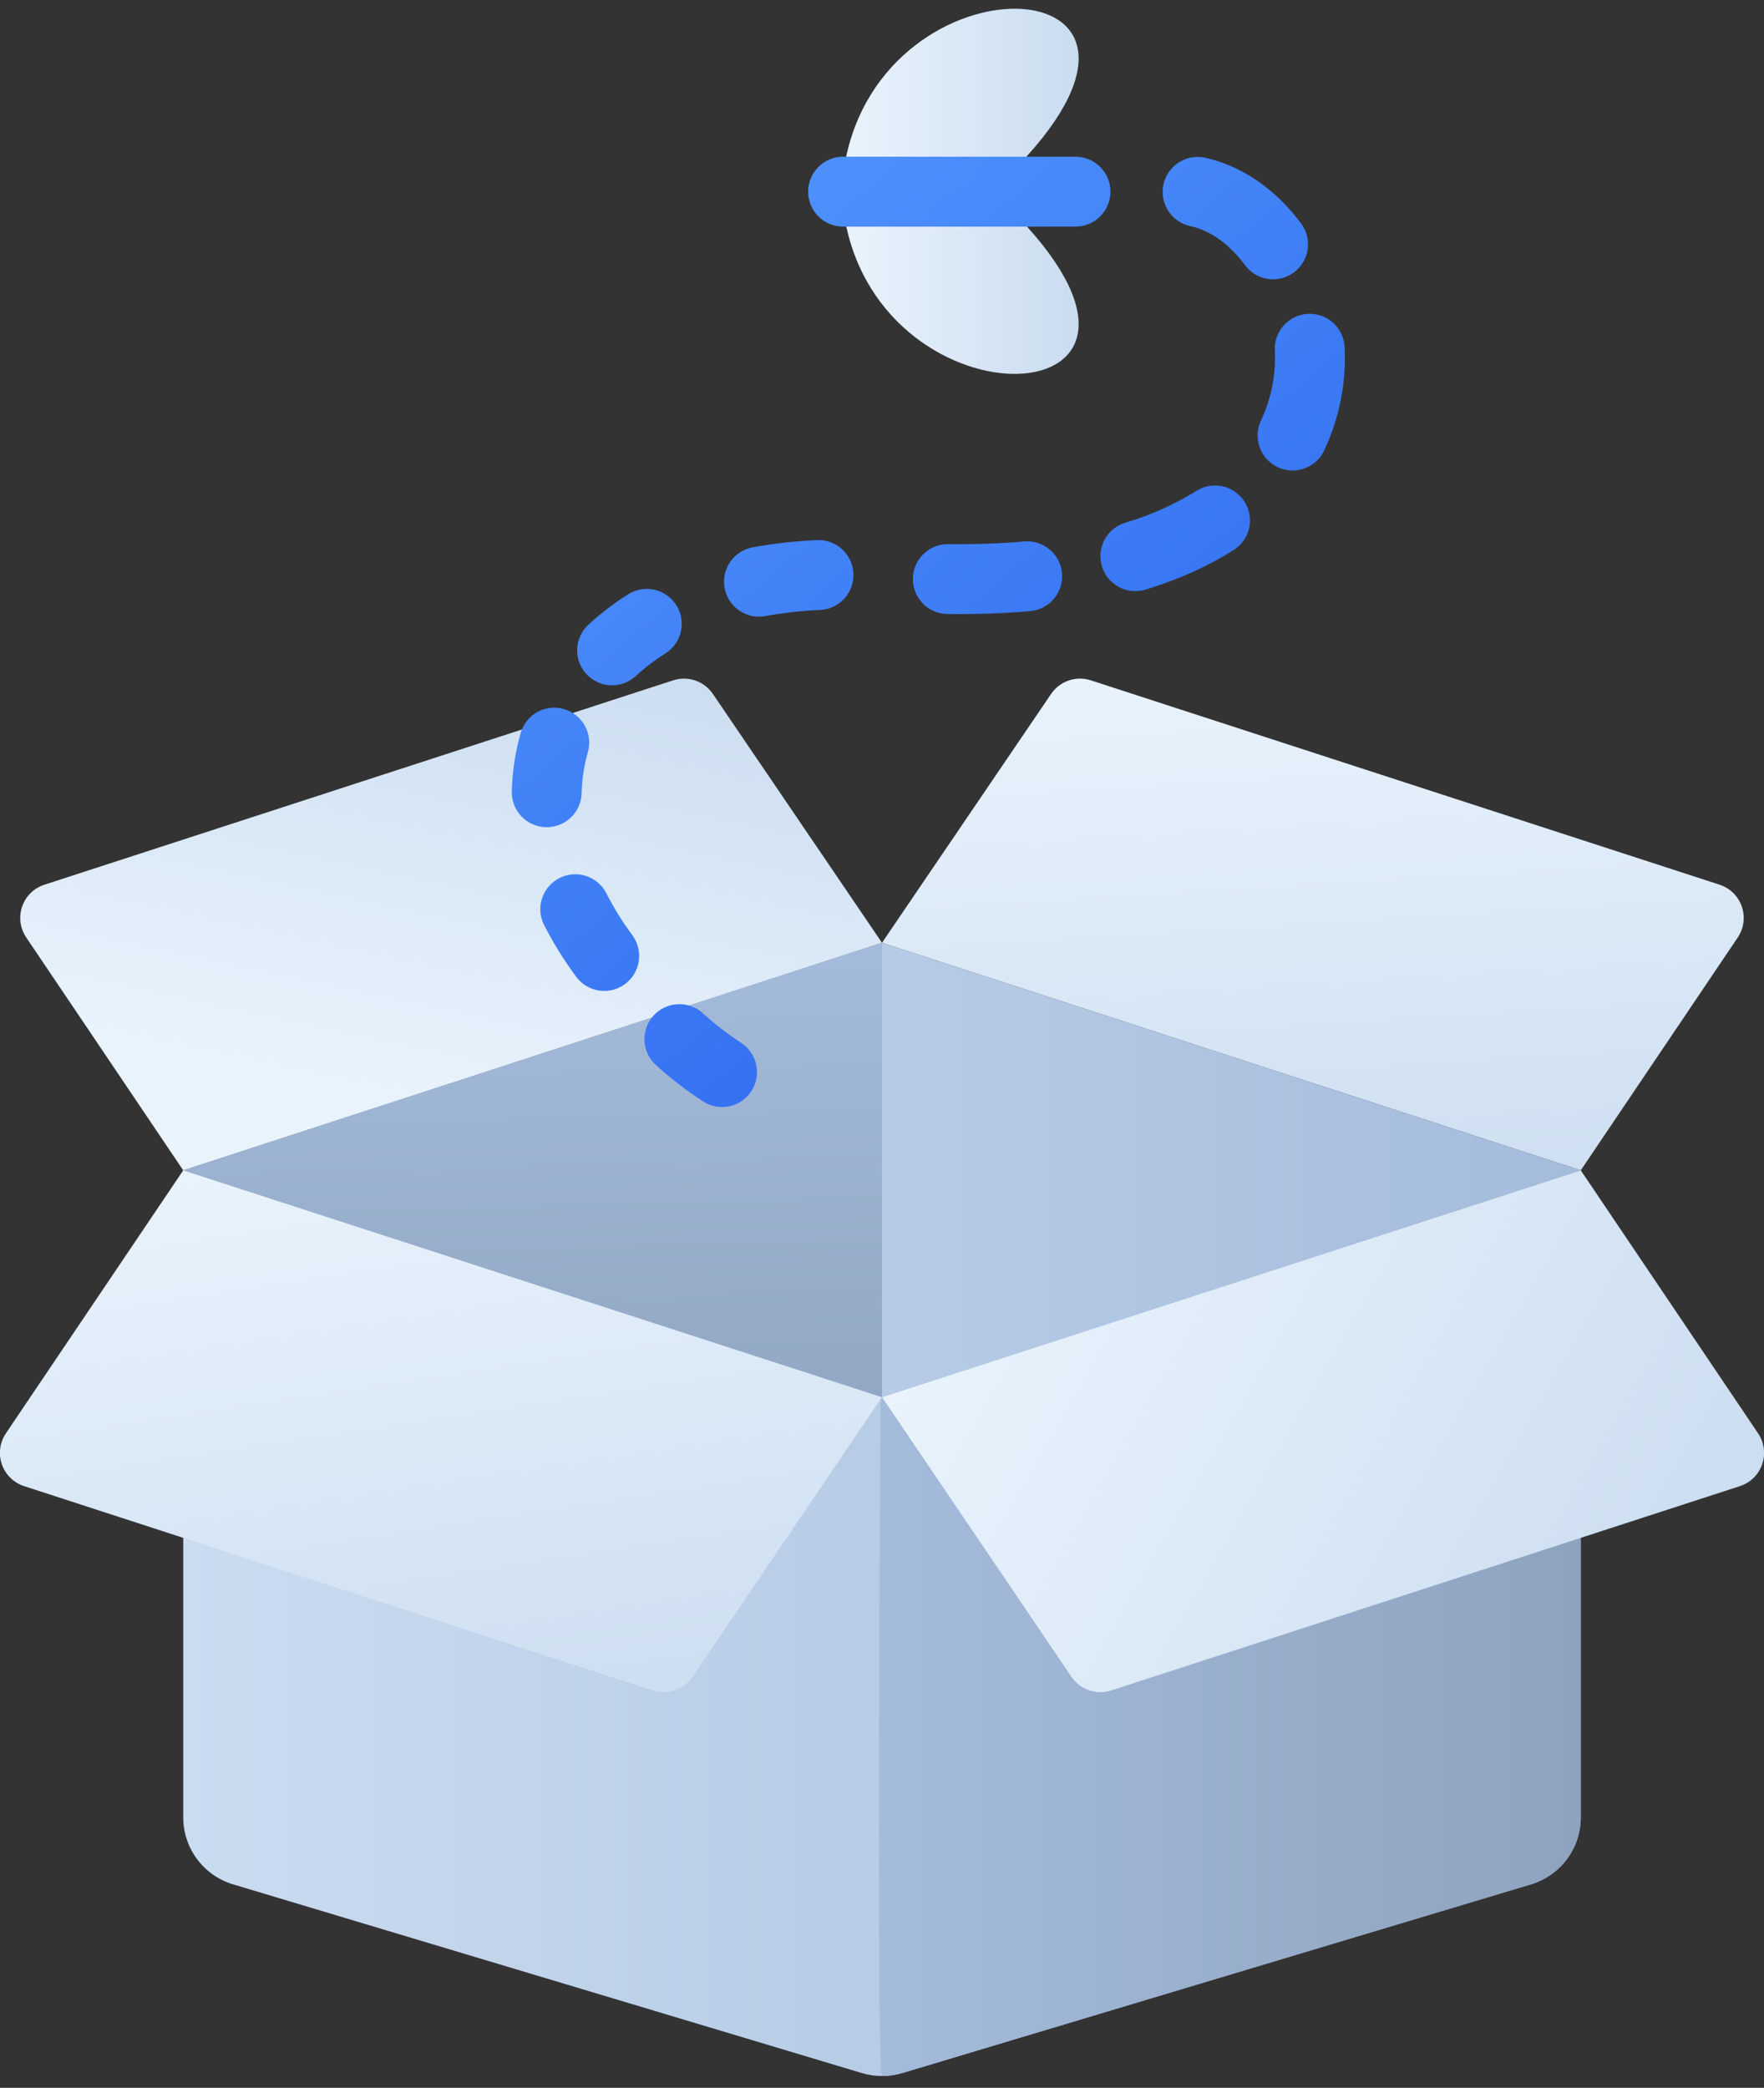<svg width="142" height="168" viewBox="0 0 142 168" fill="none" xmlns="http://www.w3.org/2000/svg">
<rect x="0" y="0" width="142" height="168" fill="#333333" stroke="none"/>
<path fill-rule="evenodd" clip-rule="evenodd" d="M127.25 94.173H14.75V146.238C14.75 147.448 15.139 148.625 15.861 149.596C16.583 150.567 17.599 151.279 18.758 151.627L69.383 166.814C70.438 167.129 71.562 167.129 72.617 166.814L123.242 151.627C124.401 151.279 125.417 150.567 126.139 149.596C126.86 148.625 127.25 147.448 127.25 146.238V94.173Z" fill="url(#paint0_linear_462_2540)"/>
<path fill-rule="evenodd" clip-rule="evenodd" d="M127.25 94.173H71C71 94.173 70.455 167.05 71 167.05C71.546 167.05 72.089 166.972 72.618 166.814L123.243 151.627C124.401 151.279 125.417 150.567 126.139 149.596C126.861 148.625 127.251 147.448 127.25 146.238V94.173Z" fill="url(#paint1_linear_462_2540)"/>
<path fill-rule="evenodd" clip-rule="evenodd" d="M71 112.423L14.75 94.173L0.476 115.334C0.232 115.695 0.075 116.108 0.018 116.54C-0.039 116.972 0.005 117.412 0.147 117.824C0.289 118.236 0.525 118.609 0.836 118.915C1.146 119.22 1.524 119.449 1.939 119.584L52.55 136.026C53.13 136.214 53.755 136.209 54.332 136.011C54.908 135.813 55.405 135.434 55.747 134.929L71 112.423Z" fill="url(#paint2_linear_462_2540)"/>
<path fill-rule="evenodd" clip-rule="evenodd" d="M127.25 94.173L71 112.423L86.252 134.929C86.594 135.434 87.091 135.813 87.668 136.011C88.245 136.209 88.87 136.214 89.45 136.026L140.061 119.584C140.475 119.449 140.853 119.22 141.164 118.915C141.475 118.609 141.711 118.236 141.852 117.824C141.994 117.412 142.038 116.972 141.981 116.54C141.924 116.108 141.767 115.695 141.523 115.334L127.25 94.173Z" fill="url(#paint3_linear_462_2540)"/>
<path fill-rule="evenodd" clip-rule="evenodd" d="M57.384 55.836C57.041 55.333 56.544 54.954 55.968 54.757C55.392 54.561 54.768 54.556 54.189 54.745L3.575 71.189C3.16 71.323 2.782 71.551 2.471 71.856C2.16 72.162 1.924 72.535 1.782 72.947C1.64 73.359 1.596 73.799 1.653 74.231C1.711 74.663 1.868 75.075 2.113 75.436L14.749 94.173L70.999 75.861L57.384 55.836Z" fill="url(#paint4_linear_462_2540)"/>
<path fill-rule="evenodd" clip-rule="evenodd" d="M139.887 75.436C140.13 75.075 140.286 74.662 140.343 74.231C140.4 73.799 140.356 73.36 140.214 72.948C140.072 72.536 139.837 72.163 139.526 71.858C139.215 71.553 138.838 71.324 138.424 71.189L87.81 54.745C87.231 54.556 86.607 54.561 86.031 54.757C85.455 54.954 84.958 55.333 84.615 55.836L71 75.861L127.25 94.173L139.887 75.436Z" fill="url(#paint5_linear_462_2540)"/>
<path fill-rule="evenodd" clip-rule="evenodd" d="M127.25 94.172L71 75.86L14.75 94.172L71 112.423L127.25 94.172Z" fill="url(#paint6_linear_462_2540)"/>
<path fill-rule="evenodd" clip-rule="evenodd" d="M71 112.423V75.86L14.75 94.172L71 112.423Z" fill="url(#paint7_linear_462_2540)"/>
<path fill-rule="evenodd" clip-rule="evenodd" d="M59.699 83.938C58.581 83.211 57.523 82.395 56.538 81.497C55.985 81.014 55.265 80.766 54.532 80.806C53.799 80.847 53.111 81.172 52.615 81.713C52.118 82.253 51.853 82.967 51.876 83.701C51.898 84.434 52.206 85.13 52.735 85.64C53.885 86.697 55.182 87.704 56.622 88.646C57.246 89.041 58.001 89.174 58.722 89.017C59.444 88.861 60.075 88.426 60.48 87.808C60.884 87.189 61.028 86.437 60.882 85.713C60.736 84.989 60.311 84.351 59.699 83.938ZM50.935 75.298C50.136 74.221 49.426 73.08 48.814 71.886C48.476 71.222 47.888 70.718 47.178 70.487C46.469 70.256 45.697 70.316 45.032 70.655C44.367 70.993 43.863 71.581 43.632 72.291C43.401 73 43.461 73.772 43.8 74.437C44.514 75.838 45.38 77.241 46.407 78.634C46.855 79.219 47.514 79.605 48.244 79.709C48.974 79.813 49.715 79.627 50.309 79.189C50.902 78.752 51.3 78.1 51.418 77.372C51.535 76.644 51.361 75.899 50.935 75.298ZM46.823 63.82C46.851 62.687 47.017 61.587 47.321 60.532C47.423 60.177 47.453 59.806 47.412 59.438C47.37 59.072 47.256 58.716 47.077 58.393C46.898 58.07 46.657 57.786 46.367 57.556C46.078 57.326 45.747 57.155 45.392 57.053C45.036 56.952 44.665 56.921 44.298 56.963C43.931 57.005 43.575 57.118 43.252 57.297C42.929 57.477 42.645 57.718 42.415 58.007C42.185 58.296 42.014 58.628 41.913 58.983C41.477 60.512 41.237 62.09 41.198 63.68C41.179 64.425 41.458 65.148 41.972 65.689C42.486 66.23 43.194 66.544 43.94 66.562C44.686 66.581 45.409 66.303 45.95 65.788C46.49 65.274 46.804 64.566 46.823 63.82ZM51.149 54.426C51.872 53.757 52.682 53.138 53.568 52.579C53.88 52.382 54.151 52.125 54.364 51.823C54.577 51.522 54.729 51.181 54.81 50.821C54.892 50.461 54.902 50.088 54.84 49.724C54.777 49.359 54.644 49.011 54.446 48.699C54.249 48.386 53.993 48.116 53.691 47.903C53.389 47.689 53.049 47.537 52.688 47.456C52.328 47.374 51.955 47.364 51.591 47.427C51.227 47.489 50.879 47.623 50.567 47.82C49.412 48.545 48.328 49.376 47.327 50.3C46.793 50.811 46.482 51.51 46.46 52.248C46.437 52.986 46.706 53.703 47.208 54.244C47.709 54.786 48.404 55.108 49.141 55.142C49.878 55.176 50.599 54.919 51.149 54.426ZM61.608 49.575C63.093 49.304 64.595 49.138 66.103 49.08C66.831 49.024 67.508 48.687 67.992 48.141C68.477 47.595 68.73 46.883 68.699 46.153C68.668 45.424 68.355 44.736 67.826 44.233C67.297 43.73 66.594 43.452 65.864 43.458C64.007 43.536 62.247 43.736 60.585 44.043C59.851 44.178 59.202 44.6 58.779 45.215C58.356 45.83 58.195 46.587 58.331 47.321C58.466 48.054 58.888 48.704 59.503 49.127C60.117 49.549 60.875 49.711 61.608 49.575ZM76.267 49.409C78.666 49.437 80.899 49.353 82.972 49.17C83.708 49.095 84.385 48.734 84.857 48.163C85.328 47.593 85.556 46.86 85.49 46.123C85.425 45.386 85.072 44.704 84.507 44.226C83.942 43.748 83.212 43.511 82.474 43.567C80.576 43.733 78.531 43.812 76.332 43.784C75.586 43.775 74.867 44.063 74.334 44.585C73.8 45.106 73.496 45.818 73.487 46.564C73.478 47.31 73.767 48.029 74.288 48.562C74.809 49.096 75.521 49.4 76.267 49.409ZM92.217 47.446C95.001 46.594 97.353 45.502 99.321 44.251C99.633 44.052 99.902 43.794 100.114 43.492C100.326 43.189 100.476 42.848 100.556 42.487C100.636 42.126 100.644 41.754 100.58 41.39C100.516 41.026 100.38 40.678 100.182 40.367C99.983 40.055 99.725 39.786 99.423 39.574C99.12 39.362 98.779 39.212 98.418 39.132C98.057 39.052 97.685 39.044 97.321 39.108C96.957 39.172 96.609 39.308 96.298 39.506C94.513 40.613 92.587 41.474 90.572 42.066C89.858 42.284 89.26 42.776 88.91 43.435C88.56 44.094 88.486 44.865 88.704 45.578C88.922 46.292 89.415 46.889 90.074 47.24C90.733 47.59 91.503 47.664 92.217 47.446ZM106.533 36.379C107.798 33.75 108.385 30.846 108.24 27.933C108.223 27.564 108.133 27.202 107.976 26.867C107.819 26.533 107.597 26.233 107.324 25.984C107.051 25.735 106.732 25.543 106.384 25.418C106.037 25.292 105.668 25.237 105.299 25.254C104.93 25.271 104.568 25.361 104.234 25.518C103.9 25.675 103.6 25.896 103.351 26.169C103.102 26.442 102.909 26.762 102.784 27.109C102.659 27.456 102.603 27.825 102.62 28.194C102.721 30.173 102.325 32.146 101.467 33.932C101.18 34.598 101.161 35.35 101.415 36.029C101.669 36.709 102.175 37.265 102.828 37.581C103.482 37.896 104.232 37.947 104.922 37.723C105.612 37.499 106.189 37.018 106.533 36.379ZM104.741 17.988C102.691 15.217 99.909 13.288 96.877 12.666C96.158 12.545 95.419 12.707 94.817 13.119C94.215 13.532 93.796 14.162 93.649 14.877C93.503 15.591 93.639 16.335 94.031 16.951C94.422 17.568 95.037 18.008 95.747 18.179C97.496 18.536 99.037 19.737 100.221 21.337C100.441 21.634 100.717 21.885 101.034 22.075C101.351 22.265 101.702 22.39 102.067 22.445C102.433 22.499 102.805 22.481 103.164 22.391C103.522 22.302 103.859 22.142 104.156 21.922C104.453 21.702 104.703 21.426 104.893 21.109C105.083 20.793 105.209 20.442 105.263 20.076C105.318 19.711 105.3 19.338 105.21 18.98C105.12 18.622 104.961 18.285 104.741 17.988Z" fill="url(#paint8_linear_462_2540)"/>
<path fill-rule="evenodd" clip-rule="evenodd" d="M67.998 13.212C71.041 -4.02 97.414 -2.906 82.061 13.212H67.998Z" fill="url(#paint9_linear_462_2540)"/>
<path fill-rule="evenodd" clip-rule="evenodd" d="M67.998 17.577C71.041 34.806 97.414 33.696 82.061 17.577H67.998Z" fill="url(#paint10_linear_462_2540)"/>
<path fill-rule="evenodd" clip-rule="evenodd" d="M67.746 18.235H86.579C87.325 18.235 88.04 17.939 88.567 17.412C89.095 16.884 89.391 16.169 89.391 15.423C89.391 14.677 89.095 13.962 88.567 13.434C88.04 12.907 87.325 12.61 86.579 12.61H67.746C67.022 12.643 66.338 12.953 65.837 13.477C65.336 14.001 65.057 14.698 65.057 15.423C65.057 16.148 65.336 16.845 65.837 17.369C66.338 17.892 67.022 18.203 67.746 18.235Z" fill="url(#paint11_linear_462_2540)"/>
<defs>
<linearGradient id="paint0_linear_462_2540" x1="14.75" y1="130.612" x2="127.25" y2="130.612" gradientUnits="userSpaceOnUse">
<stop stop-color="#CADCF0"/>
<stop offset="1" stop-color="#A4BBDB"/>
</linearGradient>
<linearGradient id="paint1_linear_462_2540" x1="70.758" y1="130.612" x2="127.25" y2="130.612" gradientUnits="userSpaceOnUse">
<stop stop-color="#A4BBDB"/>
<stop offset="1" stop-color="#8DA3BE"/>
</linearGradient>
<linearGradient id="paint2_linear_462_2540" x1="15.124" y1="94.15" x2="22.985" y2="146.163" gradientUnits="userSpaceOnUse">
<stop stop-color="#E9F3FC"/>
<stop offset="1" stop-color="#CADCF0"/>
</linearGradient>
<linearGradient id="paint3_linear_462_2540" x1="71.228" y1="112.232" x2="130.526" y2="146.336" gradientUnits="userSpaceOnUse">
<stop stop-color="#E9F3FC"/>
<stop offset="1" stop-color="#CADCF0"/>
</linearGradient>
<linearGradient id="paint4_linear_462_2540" x1="7.386" y1="83.258" x2="15.871" y2="43.258" gradientUnits="userSpaceOnUse">
<stop stop-color="#E9F3FC"/>
<stop offset="1" stop-color="#CADCF0"/>
</linearGradient>
<linearGradient id="paint5_linear_462_2540" x1="86.058" y1="54.067" x2="89.092" y2="103.439" gradientUnits="userSpaceOnUse">
<stop stop-color="#E9F3FC"/>
<stop offset="1" stop-color="#CADCF0"/>
</linearGradient>
<linearGradient id="paint6_linear_462_2540" x1="14.75" y1="94.142" x2="127.25" y2="94.142" gradientUnits="userSpaceOnUse">
<stop stop-color="#CADCF0"/>
<stop offset="1" stop-color="#A4BBDB"/>
</linearGradient>
<linearGradient id="paint7_linear_462_2540" x1="76.785" y1="75.051" x2="77.997" y2="120.482" gradientUnits="userSpaceOnUse">
<stop stop-color="#A4BBDB"/>
<stop offset="1" stop-color="#8DA3BE"/>
</linearGradient>
<linearGradient id="paint8_linear_462_2540" x1="40.037" y1="13.212" x2="95.51" y2="78.668" gradientUnits="userSpaceOnUse">
<stop stop-color="#559AFF"/>
<stop offset="1" stop-color="#2E69EF"/>
</linearGradient>
<linearGradient id="paint9_linear_462_2540" x1="67.998" y1="6.957" x2="86.828" y2="6.957" gradientUnits="userSpaceOnUse">
<stop stop-color="#E9F3FC"/>
<stop offset="1" stop-color="#CADCF0"/>
</linearGradient>
<linearGradient id="paint10_linear_462_2540" x1="67.998" y1="23.832" x2="86.828" y2="23.832" gradientUnits="userSpaceOnUse">
<stop stop-color="#E9F3FC"/>
<stop offset="1" stop-color="#CADCF0"/>
</linearGradient>
<linearGradient id="paint11_linear_462_2540" x1="40.038" y1="13.212" x2="95.511" y2="78.668" gradientUnits="userSpaceOnUse">
<stop stop-color="#559AFF"/>
<stop offset="1" stop-color="#2E69EF"/>
</linearGradient>
</defs>
</svg>
